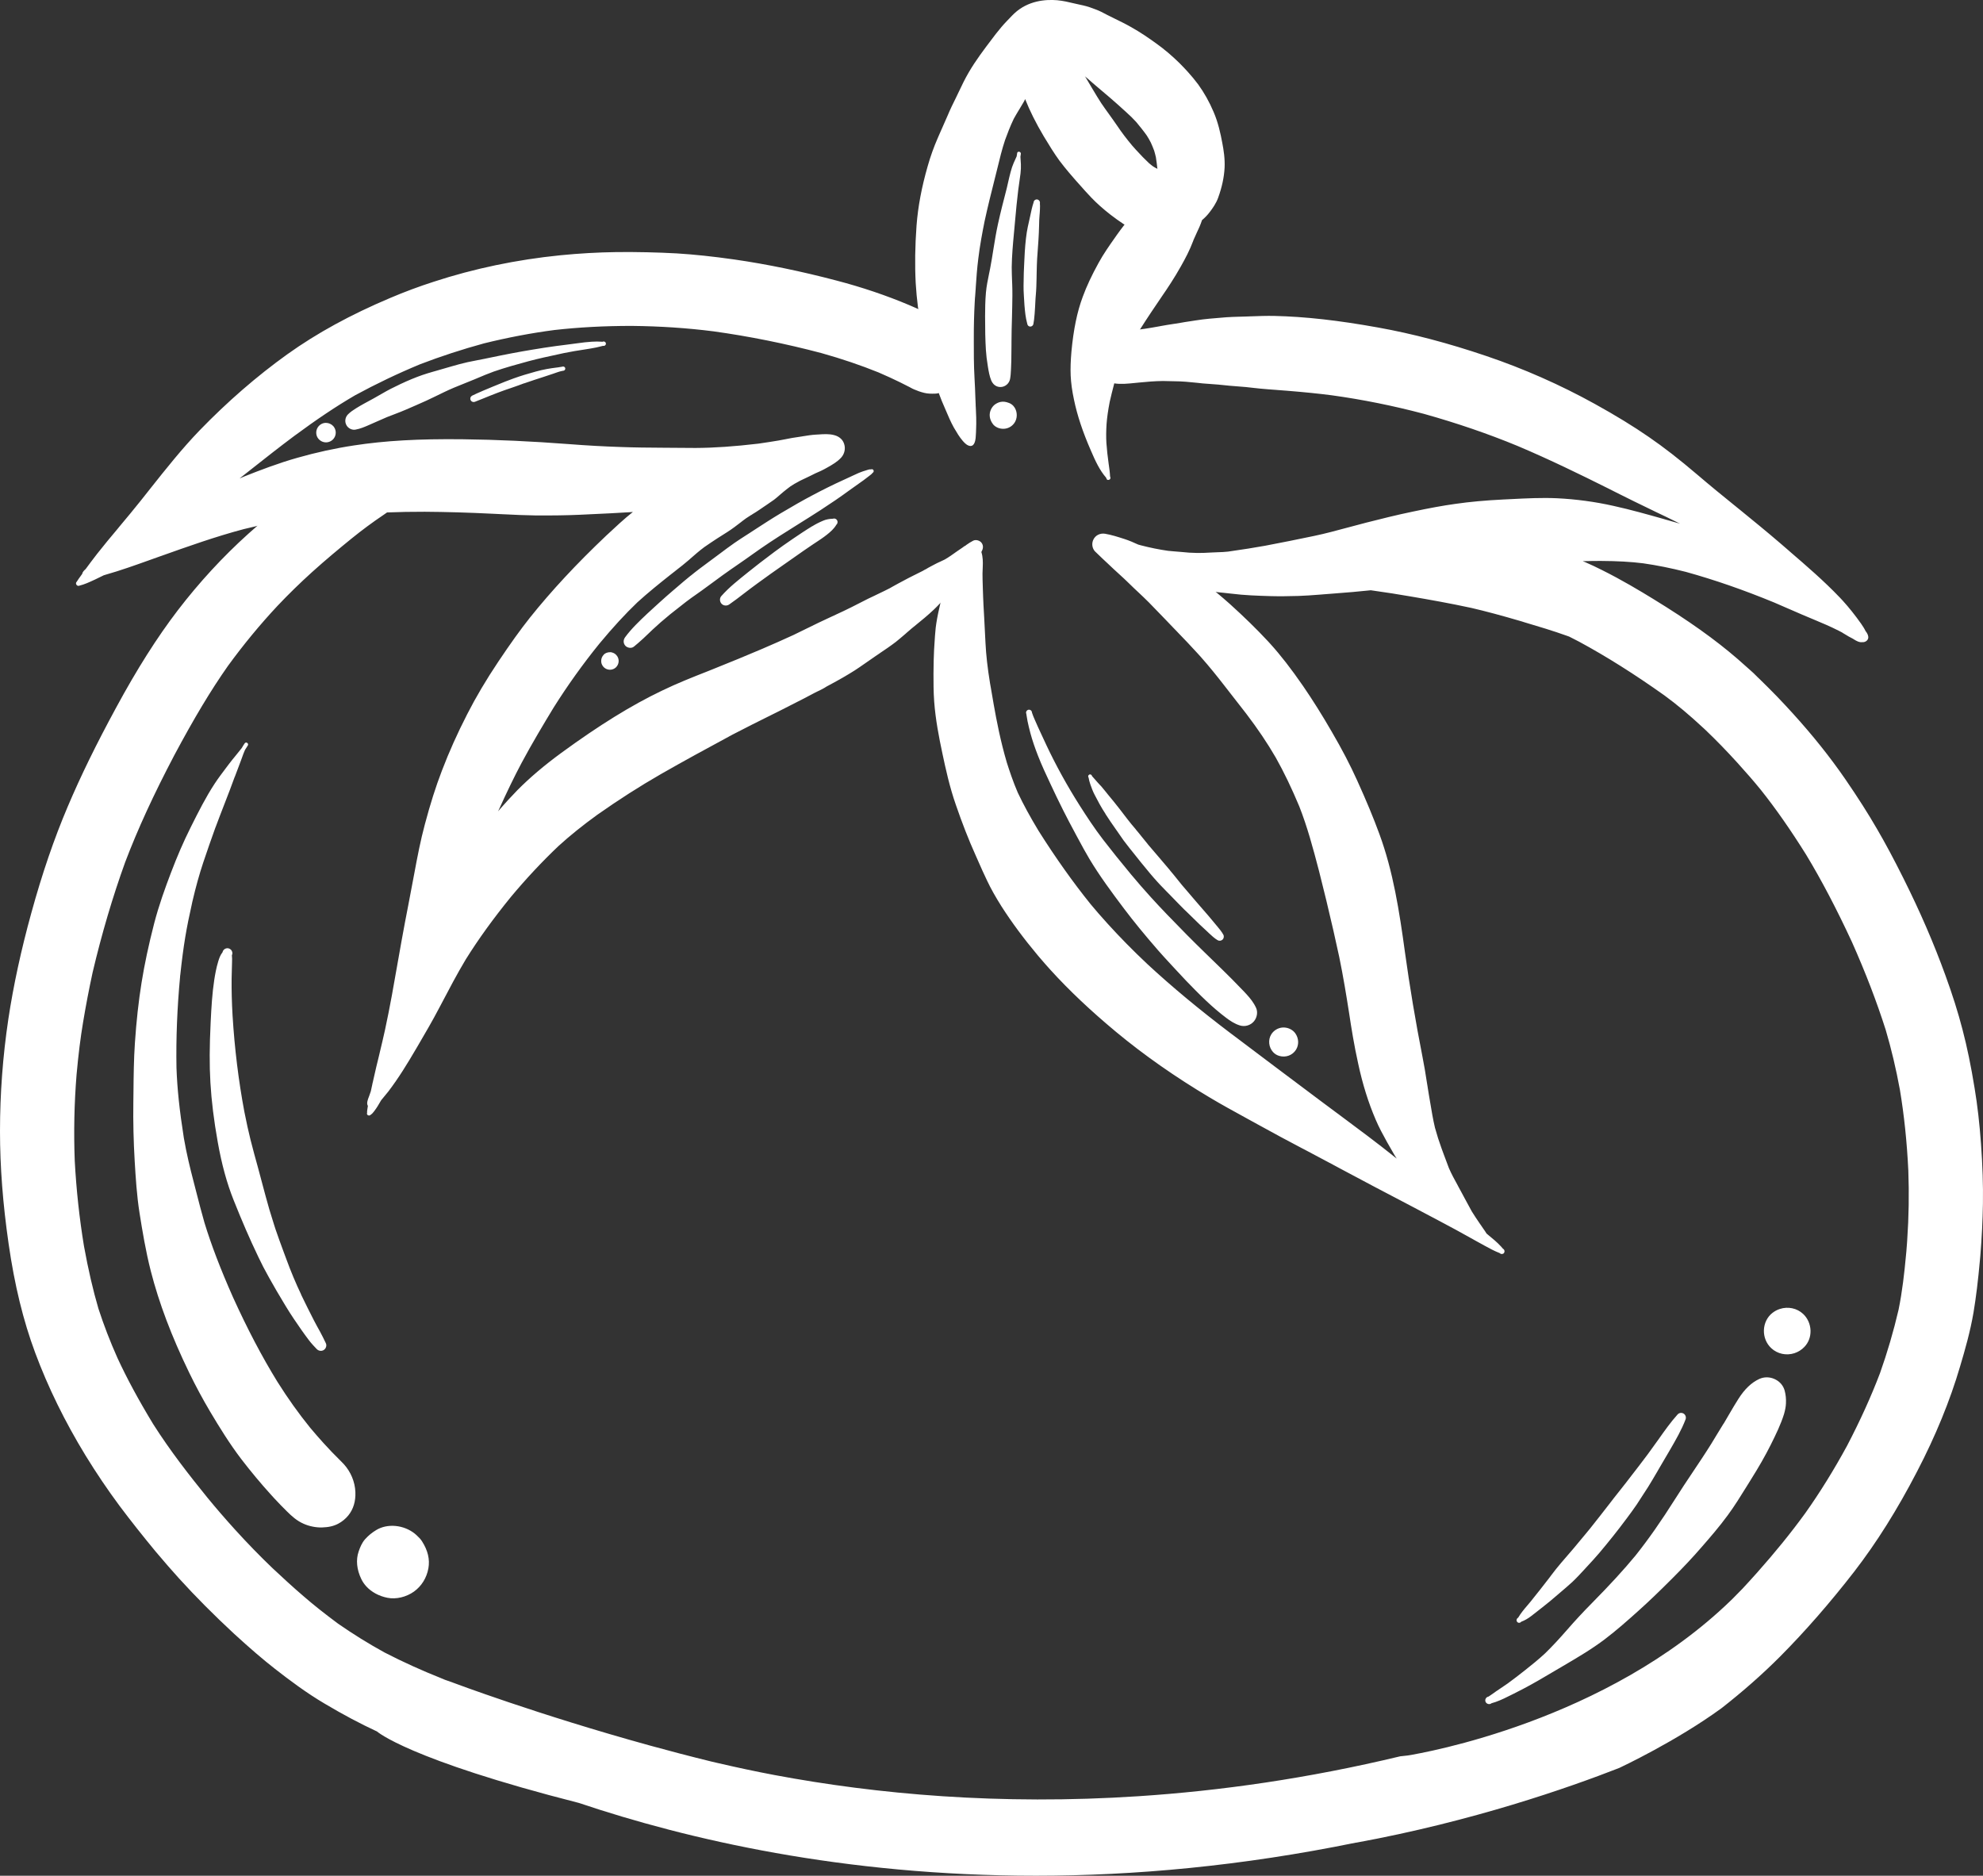 <svg version="1.1" id="图层_1" x="0px" y="0px" width="148.915px" height="140.854px" viewBox="0 0 148.915 140.854" enable-background="new 0 0 148.915 140.854" xml:space="preserve" xmlns="http://www.w3.org/2000/svg" xmlns:xlink="http://www.w3.org/1999/xlink" xmlns:xml="http://www.w3.org/XML/1998/namespace">
  <rect x="0" y="0" width="148.915" height="140.854" fill="#333333" stroke="none"/>
  <path fill="#FFFFFF" d="M111.562,127.798c-0.03-0.074-0.032-0.155,0-0.225c0.034-0.078,0.099-0.137,0.178-0.161
	c0.013-0.004,0.026-0.008,0.039-0.01c0.066-0.041,0.132-0.081,0.193-0.128l0.064-0.049l-0.032,0.028
	c0.226-0.167,0.46-0.325,0.693-0.48c0.177-0.121,0.352-0.238,0.527-0.359c0.45-0.326,0.901-0.676,1.318-1.007
	c0.492-0.388,1.012-0.809,1.498-1.261c0.53-0.518,1.063-1.092,1.638-1.753c0.584-0.671,1.205-1.342,1.852-1.995
	c1.378-1.395,2.391-2.501,3.288-3.584c0.972-1.22,1.926-2.581,3.001-4.285c0.414-0.662,0.855-1.316,1.281-1.956
	c0.472-0.704,0.96-1.431,1.415-2.163l0.393-0.648l0.517-0.845c0-0.002,0.009-0.014,0.01-0.014c0,0,0,0,0.002-0.002
	c0,0,0.009-0.011,0.01-0.009h0.001c0.137-0.235,0.275-0.475,0.416-0.712c0.218-0.374,0.446-0.761,0.683-1.133
	c0.473-0.743,0.973-1.221,1.577-1.502c0.046-0.02,0.095-0.037,0.142-0.053c0.352-0.114,0.748-0.075,1.091,0.111
	c0.334,0.179,0.566,0.47,0.663,0.817c0.083,0.313,0.115,0.619,0.098,0.963c-0.01,0.239-0.056,0.496-0.146,0.807
	c-0.244,0.78-0.6,1.509-1,2.311c-0.4,0.799-0.879,1.642-1.513,2.65l-0.298,0.48c-0.444,0.715-0.901,1.457-1.409,2.146
	c-0.624,0.854-1.322,1.66-1.944,2.373c-0.66,0.767-1.397,1.551-2.249,2.401c-0.985,0.987-1.765,1.733-2.524,2.413
	c-0.785,0.705-1.624,1.451-2.516,2.128c-0.969,0.736-2.009,1.347-3.014,1.938c-0.257,0.146-0.512,0.299-0.766,0.451
	c-0.771,0.456-1.565,0.929-2.373,1.35c-0.474,0.244-0.938,0.485-1.408,0.707c-0.229,0.109-0.427,0.19-0.62,0.259l-0.035,0.013
	c-0.051,0.016-0.101,0.032-0.151,0.046c-0.048,0.015-0.098,0.028-0.146,0.045c-0.025,0.021-0.056,0.04-0.087,0.05
	C111.778,127.997,111.622,127.928,111.562,127.798z M134.754,101.615c0.281-0.093,0.541-0.254,0.747-0.471
	c0.312-0.323,0.475-0.759,0.462-1.227c-0.016-0.483-0.217-0.94-0.561-1.256c-0.459-0.426-1.127-0.568-1.74-0.369
	c-0.209,0.066-0.399,0.17-0.573,0.308c-0.381,0.303-0.607,0.771-0.627,1.277c-0.018,0.524,0.185,1.021,0.555,1.363
	C133.479,101.669,134.143,101.812,134.754,101.615z M114.139,121.851c0.041-0.013,0.075-0.039,0.098-0.071
	c0.256-0.095,0.505-0.236,0.76-0.433c0.172-0.133,0.344-0.269,0.518-0.404c0.154-0.121,0.309-0.242,0.465-0.367
	c0.291-0.224,0.573-0.464,0.847-0.7l0.235-0.2l0.121-0.104c0.297-0.252,0.604-0.513,0.893-0.779c0.307-0.29,0.596-0.603,0.876-0.906
	l0.138-0.151c0.413-0.442,0.724-0.786,1.007-1.116c0.374-0.44,0.742-0.896,1.052-1.284c0.307-0.388,0.635-0.807,0.945-1.228
	l0.051-0.066c0.254-0.344,0.521-0.699,0.764-1.059c0.31-0.468,0.592-0.902,0.861-1.328c0.232-0.373,0.457-0.76,0.677-1.134
	l0.123-0.214c0.099-0.167,0.198-0.337,0.297-0.507c0.128-0.215,0.255-0.427,0.378-0.643l0.184-0.315
	c0.417-0.722,0.852-1.469,1.152-2.261c0.061-0.165-0.01-0.36-0.17-0.443c-0.085-0.045-0.187-0.052-0.279-0.023
	c-0.059,0.021-0.112,0.052-0.15,0.098c-0.52,0.578-0.979,1.226-1.419,1.852l-0.134,0.186c-0.453,0.642-0.911,1.264-1.364,1.846
	c-0.172,0.219-0.344,0.44-0.509,0.659c-0.146,0.193-0.293,0.384-0.441,0.573c-0.149,0.195-0.305,0.389-0.458,0.582
	c-0.155,0.191-0.308,0.387-0.459,0.58l-0.259,0.337c-0.51,0.659-1.037,1.337-1.568,2l-0.021,0.022l-0.018,0.023l-0.017,0.021
	l-0.207,0.252c-0.316,0.385-0.635,0.765-0.954,1.146c-0.19,0.222-0.383,0.444-0.574,0.667c-0.123,0.139-0.244,0.278-0.363,0.422
	c-0.258,0.296-0.498,0.611-0.73,0.915l-0.132,0.178c-0.265,0.345-0.533,0.685-0.8,1.027l0.017-0.024
	c-0.148,0.18-0.288,0.357-0.429,0.538l-0.179,0.227c-0.079,0.097-0.161,0.19-0.24,0.286c-0.256,0.297-0.517,0.606-0.718,0.95
	c-0.056,0.024-0.097,0.078-0.11,0.142c-0.017,0.062-0.002,0.123,0.036,0.169C113.98,121.855,114.06,121.876,114.139,121.851z
	 M87.43,71.878c0.195,0.217,0.395,0.432,0.594,0.645l0.299,0.323c0.519,0.563,0.994,1.065,1.459,1.528
	c0.576,0.582,1.065,1.041,1.538,1.446c0.278,0.236,0.528,0.438,0.767,0.616c0.284,0.215,0.631,0.448,1.026,0.568
	c0.382,0.117,0.808-0.01,1.062-0.321c0.227-0.28,0.292-0.686,0.155-0.992c-0.18-0.405-0.454-0.735-0.7-1.006
	c-0.062-0.068-0.122-0.134-0.185-0.201c-0.299-0.313-0.603-0.622-0.905-0.931l-0.098-0.098c-0.447-0.452-0.914-0.899-1.363-1.337
	c-0.188-0.179-0.373-0.358-0.555-0.54c-0.916-0.886-1.853-1.833-2.87-2.892c-0.423-0.438-0.833-0.879-1.221-1.305
	c-0.515-0.567-1.009-1.133-1.47-1.688l-0.002,0.001c-0.013-0.019-0.029-0.036-0.054-0.068c-0.773-0.931-1.45-1.773-2.07-2.578
	c-0.658-0.857-1.243-1.753-1.769-2.579c-0.928-1.463-1.766-2.984-2.488-4.515l-0.086-0.186l-0.363-0.78
	c-0.138-0.291-0.268-0.583-0.396-0.878l-0.029-0.065c-0.073-0.168-0.148-0.342-0.208-0.529c0.002-0.053-0.018-0.107-0.056-0.148
	c-0.056-0.062-0.142-0.089-0.22-0.069c-0.062,0.016-0.117,0.062-0.147,0.123c-0.028,0.057-0.029,0.118-0.002,0.177l0.019,0.129
	c0.02,0.143,0.042,0.283,0.072,0.425c0.058,0.27,0.129,0.584,0.215,0.9c0.145,0.535,0.335,1.094,0.574,1.705
	c0.28,0.718,0.611,1.424,0.939,2.123c0.293,0.624,0.61,1.294,0.947,1.96c0.279,0.556,0.599,1.162,1,1.908l0.146,0.269
	c0.266,0.494,0.54,1.002,0.832,1.491c0.765,1.273,1.658,2.483,2.584,3.711c0.73,0.968,1.547,1.968,2.569,3.142
	C87.122,71.535,87.274,71.708,87.43,71.878z M95.599,79c0.129,0.144,0.294,0.243,0.479,0.294c0.486,0.137,0.988-0.053,1.247-0.469
	c0.23-0.369,0.213-0.845-0.046-1.22c-0.023-0.036-0.05-0.067-0.077-0.098c-0.229-0.25-0.581-0.38-0.924-0.345
	c-0.331,0.036-0.634,0.226-0.811,0.51C95.214,78.078,95.269,78.637,95.599,79z M86.923,66.229c0.063,0.071,0.127,0.138,0.19,0.206
	c0.162,0.174,0.328,0.342,0.494,0.51l0.227,0.229l0.262,0.271c0.131,0.134,0.261,0.267,0.392,0.403
	c0.146,0.148,0.293,0.297,0.438,0.444c0.079,0.08,0.163,0.159,0.246,0.235c0.057,0.058,0.114,0.11,0.171,0.166l0.162,0.159
	c0.191,0.189,0.381,0.378,0.577,0.563c0.184,0.176,0.371,0.347,0.559,0.52l0.09,0.085l-0.01-0.009l0.083,0.079
	c0.193,0.181,0.394,0.367,0.626,0.507c0.12,0.074,0.276,0.057,0.377-0.038c0.101-0.094,0.126-0.252,0.059-0.374
	c-0.131-0.237-0.307-0.444-0.475-0.647l-0.04-0.044l-0.021-0.027l-0.092-0.111c-0.156-0.187-0.312-0.378-0.47-0.563
	c-0.158-0.188-0.32-0.37-0.481-0.555l-0.18-0.207c-0.163-0.186-0.325-0.377-0.488-0.566l-0.291-0.342
	c-0.193-0.223-0.387-0.447-0.578-0.674c-0.136-0.163-0.268-0.329-0.4-0.496c-0.166-0.206-0.333-0.414-0.509-0.617l0.057,0.06
	c-0.291-0.352-0.589-0.7-0.887-1.045c-0.282-0.33-0.564-0.659-0.845-0.988l0.043,0.045c-0.157-0.189-0.31-0.38-0.465-0.571
	c-0.151-0.192-0.306-0.383-0.467-0.568l0.039,0.036c-0.07-0.081-0.137-0.159-0.204-0.24l-0.153-0.182
	c-0.204-0.249-0.399-0.507-0.596-0.763c-0.093-0.122-0.186-0.242-0.278-0.363c-0.337-0.431-0.617-0.777-0.885-1.095
	c0-0.001,0.005,0.002,0.007,0.007l-0.009-0.009l-0.034-0.044c-0.059-0.07-0.113-0.139-0.169-0.21
	c-0.091-0.114-0.179-0.225-0.275-0.333l-0.033-0.038l-0.065-0.067c-0.065-0.073-0.136-0.143-0.199-0.215
	c-0.039-0.043-0.077-0.085-0.114-0.13c-0.034-0.042-0.071-0.083-0.108-0.124l-0.055-0.061c-0.048-0.052-0.096-0.106-0.143-0.162
	c-0.004-0.026-0.016-0.054-0.036-0.075c-0.04-0.046-0.104-0.061-0.159-0.04c-0.041,0.018-0.072,0.053-0.086,0.096
	c-0.012,0.046-0.004,0.091,0.028,0.144c0.024,0.154,0.066,0.31,0.129,0.496c0.092,0.256,0.184,0.522,0.314,0.767l0.148,0.281
	c0.075,0.143,0.151,0.287,0.228,0.428c0.141,0.25,0.289,0.506,0.464,0.768l-0.023-0.026c0.252,0.394,0.522,0.784,0.785,1.159
	l0.094,0.132c0.06,0.088,0.122,0.175,0.183,0.264c0.1,0.146,0.2,0.293,0.305,0.438c0.142,0.191,0.289,0.379,0.439,0.57l0.209,0.259
	c0.436,0.55,0.887,1.117,1.348,1.662C86.552,65.812,86.735,66.024,86.923,66.229z M54.183,45.334
	c0.145,0.157,0.39,0.183,0.568,0.062l0.041-0.028l0.038-0.027c0.338-0.233,0.66-0.481,1.017-0.757
	c0.342-0.264,0.689-0.523,1.038-0.778c0.711-0.519,1.369-0.988,2.015-1.435c0.241-0.17,0.483-0.339,0.725-0.508
	c0.459-0.324,0.936-0.659,1.413-0.977l0.189-0.125c0.289-0.19,0.587-0.385,0.86-0.602c0.266-0.21,0.538-0.443,0.721-0.757
	c0.018-0.016,0.035-0.038,0.05-0.059c0.063-0.101,0.051-0.234-0.031-0.324c-0.071-0.078-0.181-0.102-0.285-0.066
	c-0.272,0.007-0.508,0.054-0.716,0.142c-0.287,0.119-0.566,0.259-0.844,0.432l0.031-0.025c-0.52,0.315-1.025,0.656-1.501,0.979
	c-0.49,0.333-0.934,0.649-1.357,0.962c-0.808,0.604-1.42,1.076-1.982,1.529l-0.065,0.053c-0.322,0.258-0.654,0.524-0.972,0.796
	c-0.365,0.311-0.682,0.618-0.969,0.942c-0.138,0.154-0.131,0.408,0.013,0.567L54.183,45.334z M46.962,48.492
	c0.146,0.156,0.443,0.224,0.639,0.067c0.206-0.166,0.421-0.353,0.697-0.605c0.13-0.121,0.257-0.242,0.386-0.366
	c0.106-0.103,0.213-0.208,0.325-0.311c0.384-0.36,0.813-0.734,1.314-1.144c0.392-0.315,0.784-0.623,1.18-0.928
	c0.274-0.211,0.562-0.415,0.841-0.609c0.121-0.086,0.241-0.171,0.361-0.256c0.299-0.214,0.595-0.434,0.891-0.652
	c0.418-0.309,0.85-0.628,1.285-0.928l0.399-0.275c0.246-0.171,0.494-0.339,0.74-0.514c0.141-0.099,0.283-0.2,0.423-0.3
	c0.223-0.16,0.443-0.317,0.67-0.473c0.93-0.644,1.906-1.255,2.85-1.845c0.558-0.348,1.112-0.696,1.662-1.052
	c0.793-0.514,1.494-0.994,2.141-1.469c0.234-0.174,0.475-0.342,0.716-0.51l0.367-0.26c0.143-0.103,0.281-0.212,0.421-0.321
	l0.047-0.037l0.042-0.033c0.061-0.047,0.132-0.102,0.177-0.171c0.031-0.013,0.054-0.041,0.067-0.075
	c0.013-0.039,0.011-0.081-0.006-0.115c-0.006-0.011-0.013-0.021-0.021-0.031c-0.042-0.045-0.109-0.059-0.168-0.031
	c-0.097-0.016-0.204,0.019-0.296,0.048l-0.047,0.016c-0.173,0.05-0.374,0.116-0.568,0.197c-0.146,0.062-0.291,0.13-0.437,0.199
	l-0.153,0.072c-0.126,0.061-0.253,0.118-0.379,0.175l-0.246,0.113c-0.741,0.337-1.507,0.717-2.339,1.16
	c-0.678,0.359-1.41,0.776-2.309,1.311c-0.661,0.394-1.317,0.82-1.951,1.232l-0.389,0.254l-0.273,0.175
	c-0.283,0.182-0.569,0.365-0.85,0.56c-0.393,0.273-0.782,0.565-1.118,0.818c-0.257,0.195-0.52,0.387-0.779,0.578
	c-0.478,0.354-0.974,0.718-1.439,1.102l0.07-0.063c-0.369,0.295-0.732,0.609-1.083,0.91l-0.315,0.269
	c-0.309,0.265-0.622,0.539-0.956,0.843l-0.278,0.253c-0.217,0.194-0.434,0.39-0.646,0.591l-0.039,0.037
	c-0.575,0.543-1.169,1.106-1.644,1.753c-0.15,0.205-0.144,0.46,0.017,0.638L46.962,48.492z M45.316,50.075
	c0.082,0.09,0.185,0.155,0.297,0.187c0.22,0.069,0.464,0.015,0.636-0.143c0.191-0.18,0.261-0.462,0.171-0.706
	c-0.028-0.079-0.073-0.157-0.133-0.22c-0.079-0.088-0.178-0.151-0.285-0.184c-0.087-0.034-0.181-0.043-0.268-0.03
	c-0.169,0.023-0.292,0.079-0.382,0.168c-0.15,0.154-0.222,0.337-0.202,0.558C45.165,49.842,45.221,49.968,45.316,50.075z
	 M26.101,32.046c0.153,0.17,0.38,0.252,0.591,0.216c0.364-0.062,0.709-0.213,1.044-0.359l0.093-0.042
	c0.142-0.062,0.284-0.125,0.427-0.188c0.27-0.12,0.538-0.241,0.811-0.354c0.181-0.074,0.364-0.142,0.546-0.21
	c0.165-0.062,0.327-0.123,0.489-0.19c0.27-0.108,0.537-0.225,0.805-0.342l0.352-0.153c0.526-0.226,1.001-0.444,1.447-0.665
	c0.435-0.214,0.902-0.443,1.384-0.647c0.275-0.118,0.553-0.227,0.83-0.337c0.233-0.093,0.467-0.185,0.697-0.282l0.242-0.102
	c0.395-0.167,0.805-0.339,1.217-0.488c0.863-0.298,1.758-0.547,2.596-0.773c0.757-0.203,1.533-0.37,2.285-0.531l0.404-0.088
	c0.498-0.101,1.03-0.193,1.626-0.28c0.262-0.04,0.532-0.087,0.806-0.142c0.095-0.02,0.188-0.042,0.279-0.067
	c0.073-0.019,0.146-0.038,0.217-0.054c0.05,0.017,0.108,0.004,0.15-0.033c0.047-0.038,0.069-0.095,0.06-0.15
	c-0.004-0.032-0.018-0.062-0.04-0.086c-0.054-0.059-0.139-0.075-0.204-0.037l0.001,0.003l-0.031-0.003
	c-0.265-0.018-0.521-0.021-0.781-0.002c-0.349,0.02-0.688,0.063-1.061,0.114c-0.291,0.04-0.582,0.075-0.872,0.114
	c-0.265,0.032-0.529,0.066-0.792,0.102c-0.554,0.074-1.098,0.161-1.697,0.26c-1.015,0.166-2.088,0.37-3.389,0.643l-0.117,0.024
	l-0.001,0l-0.096,0.021l-0.063,0.012l-0.037,0.007l-0.002,0.001c-0.164,0.032-0.328,0.064-0.493,0.096
	c-0.238,0.046-0.475,0.09-0.711,0.143c-0.414,0.093-0.823,0.205-1.202,0.315c-0.39,0.112-0.776,0.221-1.162,0.336l-0.213,0.06
	c-0.271,0.079-0.554,0.161-0.826,0.256c-0.503,0.176-1.035,0.394-1.627,0.672c-0.536,0.25-0.972,0.476-1.366,0.707
	c-0.441,0.26-0.879,0.498-1.364,0.759c-0.206,0.112-0.417,0.236-0.627,0.366c-0.205,0.128-0.418,0.271-0.6,0.455
	c-0.213,0.22-0.256,0.554-0.104,0.813C26.045,31.976,26.07,32.013,26.101,32.046z M23.932,32.971
	c0.167,0.185,0.411,0.275,0.651,0.24c0.255-0.036,0.474-0.204,0.572-0.44c0.103-0.244,0.066-0.522-0.095-0.733
	c-0.012-0.014-0.024-0.027-0.037-0.043c-0.139-0.151-0.339-0.239-0.548-0.241c-0.288-0.002-0.558,0.181-0.67,0.449
	c-0.102,0.245-0.065,0.532,0.095,0.731C23.91,32.947,23.921,32.96,23.932,32.971z M35.381,30.106
	c0.071,0.08,0.186,0.105,0.289,0.063c0.232-0.086,0.461-0.181,0.688-0.274c0.138-0.057,0.275-0.115,0.415-0.169
	c0.412-0.165,0.782-0.305,1.128-0.429l-0.036,0.015l0.065-0.023l0.063-0.023l0.305-0.104l0.34-0.118l0.072-0.025L38.761,29
	l0.187-0.065l0.179-0.069l-0.031,0.015c0.085-0.029,0.17-0.059,0.246-0.093l0.001,0.003l0.032-0.008
	c0.481-0.167,0.966-0.327,1.453-0.483c0.197-0.062,0.391-0.127,0.587-0.195l0.132-0.044l0.066-0.023
	c0.197-0.071,0.403-0.143,0.598-0.183l0.038-0.006c0.027-0.003,0.056-0.007,0.082-0.015c0.079-0.021,0.129-0.096,0.117-0.177
	c-0.004-0.03-0.018-0.058-0.037-0.079c-0.028-0.03-0.065-0.049-0.102-0.054c-0.001,0-0.002,0-0.002,0
	c-0.012-0.002-0.025-0.002-0.039,0.001c-0.023,0.001-0.049,0.008-0.075,0.016c-0.095,0.02-0.188,0.033-0.284,0.046l-0.089,0.011
	c-0.242,0.033-0.495,0.062-0.738,0.109c-0.273,0.05-0.556,0.115-0.842,0.193c-0.585,0.158-1.144,0.33-1.662,0.515
	c-0.432,0.152-0.861,0.329-1.278,0.5l-0.281,0.114c-0.255,0.106-0.512,0.212-0.766,0.32l-0.085,0.039
	c-0.23,0.099-0.467,0.201-0.694,0.314c-0.066,0.033-0.111,0.078-0.135,0.136c-0.027,0.062-0.027,0.133-0.001,0.197
	C35.349,30.06,35.361,30.084,35.381,30.106z M23.504,101.005c0.095,0.106,0.193,0.206,0.292,0.31
	c0.147,0.144,0.38,0.165,0.542,0.043c0.149-0.11,0.209-0.326,0.136-0.481l-0.029-0.063c-0.13-0.27-0.263-0.551-0.412-0.818
	c-0.158-0.284-0.315-0.568-0.464-0.856c-0.332-0.638-0.638-1.273-0.981-1.973l0.046,0.08c-0.411-0.859-0.794-1.772-1.137-2.712
	l-0.219-0.59c-0.197-0.537-0.403-1.09-0.589-1.643c-0.037-0.11-0.07-0.221-0.106-0.33c-0.269-0.841-0.474-1.533-0.643-2.177
	c-0.188-0.715-0.376-1.427-0.573-2.142c-0.188-0.676-0.381-1.377-0.554-2.068c-0.152-0.609-0.296-1.257-0.463-2.106
	c-0.436-2.318-0.733-4.746-0.883-7.191l-0.002-0.029h-0.001l0.001,0.004c-0.056-0.978-0.08-1.882-0.071-2.763
	c0.004-0.27,0.012-0.538,0.02-0.808l0.01-0.374l0.002-0.088c0.004-0.162,0.01-0.329-0.012-0.491
	c0.016-0.034,0.027-0.069,0.034-0.107c0.016-0.11-0.021-0.221-0.096-0.306c-0.047-0.05-0.106-0.088-0.173-0.107
	c-0.178-0.049-0.368,0.04-0.443,0.21c-0.012,0.025-0.021,0.053-0.025,0.079c-0.167,0.206-0.256,0.462-0.328,0.708
	c-0.145,0.474-0.228,0.959-0.293,1.368c-0.156,1.025-0.215,2.047-0.27,3.178c-0.089,1.818-0.095,3.213-0.019,4.527
	c0.08,1.377,0.26,2.842,0.553,4.48c0.295,1.661,0.684,3.079,1.185,4.335c0.644,1.617,1.22,2.944,1.809,4.17l0.069,0.146
	c0.113,0.235,0.227,0.469,0.347,0.703c0.108,0.212,0.224,0.418,0.339,0.628l0.154,0.279c0.322,0.588,0.674,1.175,1.016,1.745
	l0.198,0.33c0.386,0.637,0.808,1.253,1.172,1.772c0.179,0.253,0.359,0.505,0.546,0.75C23.28,100.748,23.384,100.872,23.504,101.005z
	 M20.33,112.22c0.086,0.094,0.173,0.189,0.26,0.286c0.35,0.376,0.662,0.699,0.955,0.985c0.369,0.365,0.745,0.711,1.262,0.935
	c0.418,0.187,0.919,0.286,1.373,0.275c0.503-0.015,0.881-0.103,1.224-0.284c0.289-0.152,0.552-0.37,0.756-0.622
	c0.38-0.472,0.557-1.062,0.528-1.76c-0.034-0.766-0.342-1.509-0.873-2.094c-0.048-0.051-0.097-0.105-0.148-0.152
	c-0.247-0.243-0.498-0.497-0.75-0.758c-0.211-0.222-0.418-0.444-0.624-0.67c-0.332-0.369-0.67-0.753-0.998-1.146
	c-0.86-1.062-1.668-2.19-2.464-3.456c-1.168-1.896-2.258-3.976-3.336-6.35c-0.944-2.13-1.623-3.907-2.14-5.592
	c-0.224-0.778-0.428-1.575-0.625-2.344c-0.07-0.272-0.141-0.541-0.209-0.812c-0.228-0.874-0.513-2.026-0.714-3.204
	c-0.33-2.089-0.5-3.717-0.554-5.272c-0.039-2.204,0.052-4.509,0.272-6.845l0.001-0.079c0,0,0.004-0.018,0.007-0.018
	c0.001,0,0.003-0.021,0.004-0.022c0.118-1.109,0.237-2.015,0.376-2.854c0.129-0.776,0.295-1.601,0.535-2.666
	c0.254-1.093,0.522-2.051,0.814-2.93c0.294-0.877,0.613-1.792,0.948-2.722l-0.033,0.102c0.226-0.611,0.46-1.213,0.694-1.818
	c0.256-0.658,0.521-1.341,0.763-2.017l-0.006,0.03c0.078-0.208,0.154-0.413,0.234-0.618c0.065-0.174,0.132-0.347,0.195-0.518
	c0.035-0.09,0.067-0.183,0.102-0.276c0.071-0.203,0.146-0.409,0.233-0.607l0.028-0.048c0.06-0.101,0.118-0.196,0.183-0.289
	c0.053-0.069,0.026-0.141-0.01-0.18c-0.03-0.034-0.072-0.053-0.113-0.052c-0.038,0.003-0.07,0.021-0.097,0.053
	c-0.069,0.094-0.129,0.195-0.188,0.294l-0.048,0.078c-0.14,0.178-0.28,0.353-0.422,0.526c-0.185,0.224-0.367,0.447-0.542,0.679
	l-0.207,0.275c-0.29,0.384-0.589,0.779-0.857,1.188c-0.665,1.013-1.219,2.117-1.754,3.186l-0.071,0.144
	c-0.51,1.019-0.987,2.12-1.462,3.371c-0.424,1.113-0.902,2.432-1.254,3.789c-0.413,1.602-0.723,3.056-0.946,4.443
	c-0.226,1.4-0.389,2.887-0.501,4.541c-0.082,1.215-0.096,2.457-0.107,3.656l-0.01,0.806c-0.021,1.453,0.015,2.937,0.102,4.408
	c0.073,1.206,0.154,2.57,0.363,3.886c0.209,1.326,0.464,2.867,0.844,4.357c0.619,2.415,1.564,4.917,2.89,7.648
	c0.479,0.988,1.006,1.967,1.563,2.908c0.697,1.171,1.463,2.417,2.35,3.58C18.837,110.501,19.577,111.391,20.33,112.22z
	 M27.5,119.118c0.394,0.433,0.961,0.74,1.596,0.864c0.648,0.129,1.416-0.053,1.995-0.469c0.569-0.41,0.952-1.03,1.08-1.746
	c0.118-0.669-0.037-1.332-0.477-2.023c-0.044-0.07-0.096-0.139-0.16-0.212c-0.053-0.059-0.108-0.11-0.163-0.163
	c-0.072-0.073-0.146-0.142-0.226-0.206c-0.834-0.665-2.053-0.778-2.895-0.266c-0.336,0.205-0.578,0.405-0.835,0.689
	c-0.241,0.27-0.38,0.621-0.483,0.924c-0.216,0.624-0.143,1.358,0.201,2.065C27.227,118.773,27.352,118.954,27.5,119.118z
	 M74.612,31.904c0.212,0.231,0.591,0.345,0.922,0.277c0.312-0.06,0.581-0.266,0.718-0.552c0.181-0.368,0.117-0.849-0.15-1.145
	c-0.088-0.096-0.195-0.171-0.318-0.22c-0.245-0.097-0.443-0.123-0.643-0.083c-0.125,0.025-0.245,0.075-0.379,0.16
	c-0.134,0.083-0.258,0.226-0.339,0.394c-0.178,0.363-0.121,0.775,0.155,1.129C74.591,31.878,74.603,31.891,74.612,31.904z
	 M74.596,28.823c0.152,0.168,0.357,0.252,0.579,0.238c0.326-0.021,0.608-0.267,0.674-0.589c0.044-0.224,0.059-0.457,0.067-0.653
	l0.011-0.239c0.007-0.158,0.012-0.318,0.018-0.477c0.01-0.382,0.011-0.764,0.013-1.146l0.001-0.298
	c0.003-0.618,0.017-1.234,0.037-1.85c0.006-0.28,0.013-0.56,0.019-0.841c0.012-0.515,0.019-1.069-0.002-1.622l-0.01-0.229
	c-0.013-0.351-0.026-0.7-0.027-1.051c0.011-0.871,0.092-1.752,0.172-2.604l0.022-0.236l0.064-0.704
	c0.067-0.74,0.136-1.503,0.231-2.254c0.018-0.14,0.038-0.279,0.058-0.417c0.041-0.275,0.08-0.55,0.113-0.826
	c0.028-0.265,0.038-0.481,0.029-0.682c-0.003-0.119-0.013-0.238-0.022-0.357l-0.013-0.222c0.013-0.075,0.024-0.149,0.031-0.208
	c0.007-0.054-0.015-0.091-0.034-0.113c-0.04-0.043-0.106-0.061-0.161-0.044c-0.046,0.014-0.074,0.05-0.083,0.104l-0.006,0.058
	l-0.006,0.036c-0.007,0.05-0.015,0.1-0.025,0.148c-0.036,0.083-0.073,0.163-0.112,0.245c-0.037,0.081-0.075,0.164-0.111,0.246
	c-0.085,0.195-0.16,0.415-0.228,0.672c-0.071,0.267-0.135,0.538-0.196,0.809c-0.031,0.138-0.062,0.274-0.094,0.411
	c-0.057,0.231-0.117,0.46-0.176,0.69c-0.06,0.218-0.116,0.436-0.168,0.654c-0.112,0.452-0.22,0.903-0.319,1.356
	c-0.139,0.631-0.241,1.277-0.344,1.902c-0.073,0.468-0.15,0.952-0.242,1.424c-0.027,0.142-0.057,0.284-0.086,0.424
	c-0.091,0.447-0.187,0.91-0.229,1.372c-0.057,0.621-0.062,1.254-0.065,1.795c-0.002,0.993,0.016,1.796,0.06,2.527
	c0.024,0.376,0.07,0.784,0.148,1.244l0.006,0.04c0.057,0.341,0.116,0.692,0.248,1.013C74.478,28.665,74.53,28.751,74.596,28.823z
	 M77.204,24.448c0.048,0.053,0.114,0.079,0.183,0.075c0.106-0.008,0.196-0.088,0.215-0.187c0.019-0.109,0.035-0.215,0.051-0.322
	c0.038-0.307,0.058-0.621,0.075-0.924l0.009-0.166l0.01-0.19c0.005-0.111,0.012-0.222,0.018-0.332
	c0.007-0.104,0.016-0.208,0.025-0.312l0.018-0.232c0.017-0.225,0.021-0.451,0.026-0.676l0.007-0.234
	c0.004-0.174,0.007-0.349,0.01-0.523c0.005-0.175,0.008-0.349,0.013-0.521c0.009-0.318,0.03-0.639,0.054-0.94
	c0.047-0.653,0.099-1.327,0.112-1.992l0.002-0.056c0.002-0.136,0.004-0.274,0.011-0.41c0.006-0.111,0.016-0.223,0.022-0.333
	l0.016-0.194c0.01-0.14,0.021-0.323,0.02-0.507c-0.002-0.046-0.004-0.09-0.007-0.137l-0.002-0.055
	c0.018-0.08-0.007-0.166-0.061-0.228c-0.041-0.045-0.096-0.071-0.157-0.076c-0.097-0.006-0.19,0.047-0.232,0.135
	c-0.016,0.028-0.022,0.059-0.024,0.092c-0.108,0.32-0.179,0.656-0.246,0.979l-0.006,0.03c-0.029,0.143-0.062,0.288-0.095,0.43
	c-0.06,0.264-0.122,0.536-0.164,0.807c-0.092,0.61-0.148,1.265-0.18,2.058c-0.005,0.145-0.013,0.289-0.021,0.435
	c-0.009,0.184-0.019,0.372-0.024,0.558c-0.01,0.327-0.016,0.653-0.017,0.964c-0.003,0.216,0.005,0.445,0.022,0.72l0.016,0.258
	c0.008,0.16,0.018,0.319,0.029,0.477c0.02,0.233,0.041,0.469,0.072,0.703c0.027,0.218,0.074,0.442,0.143,0.712
	C77.157,24.379,77.178,24.418,77.204,24.448z M148.91,90.384c-0.02,1.263-0.084,2.539-0.194,3.896
	c-0.004,0.069-0.01,0.14-0.019,0.211l-0.007,0.079c-0.001,0.016-0.003,0.032-0.005,0.046c-0.138,1.538-0.291,2.79-0.482,3.942
	c-0.247,1.435-0.633,2.791-1.011,4.058c-0.756,2.572-1.843,5.224-3.225,7.877c-1.486,2.868-3.03,5.329-4.721,7.522
	c-1.814,2.34-3.692,4.491-5.577,6.388c-1.338,1.34-2.809,2.632-4.383,3.864c-3.422,2.496-7.582,4.442-7.688,4.493
	c-3.787,1.481-11.003,4.008-19.762,5.612l0.009-0.009c-8.643,1.77-16.705,2.49-24.058,2.49c-14.456,0-26.176-2.727-34.311-5.465
	c-12.834-3.27-15.164-5.367-15.164-5.367c-1.259-0.584-2.546-1.266-3.928-2.088c-1.385-0.816-2.662-1.778-3.73-2.611
	c-0.902-0.705-1.853-1.52-3.081-2.644c-1.498-1.389-2.887-2.784-4.127-4.15c-0.507-0.558-1.1-1.238-1.762-2.024
	c-0.957-1.158-1.868-2.306-2.706-3.425c-0.893-1.202-1.747-2.469-2.541-3.762c-1.561-2.553-2.835-5.154-3.79-7.723
	c-0.898-2.408-1.555-5.09-2.002-8.207C0.213,90.388,0,87.621,0,84.932c0-2.793,0.21-5.619,0.626-8.401
	c0.381-2.53,0.964-5.216,1.728-7.981c0.813-2.958,1.707-5.566,2.73-7.975c0.975-2.299,2.13-4.663,3.634-7.432
	c1.558-2.881,3.071-5.27,4.624-7.302c1.612-2.105,3.401-4.045,5.313-5.765c0.225-0.202,0.453-0.401,0.685-0.603
	c-0.057,0.029-0.095,0.037-0.135,0.046l-0.067,0.017c-0.275,0.062-0.551,0.128-0.826,0.195c-2.122,0.562-4.208,1.305-6.227,2.024
	l-0.042,0.014l-0.055,0.018l-0.052,0.02l-0.602,0.215l-0.085,0.03l-0.049,0.018c-1.063,0.38-2.165,0.774-3.284,1.091l-0.049,0.017
	l-0.067,0.017c-0.219,0.113-0.44,0.221-0.662,0.323l-0.132,0.06c-0.315,0.146-0.671,0.31-1.034,0.397
	c-0.071,0.038-0.157,0.022-0.215-0.043c-0.035-0.039-0.053-0.087-0.052-0.136c0.005-0.046,0.026-0.086,0.06-0.117
	c0.101-0.164,0.215-0.317,0.315-0.455l0.021-0.029l0.071-0.1c0.022-0.14,0.144-0.262,0.259-0.362
	c0.235-0.324,0.512-0.691,0.866-1.149c0.492-0.629,1.039-1.282,1.48-1.807l0.019-0.024l0.054-0.064l0.049-0.06L8.921,39.6
	c0.288-0.343,0.571-0.681,0.854-1.026c0.526-0.635,1.047-1.292,1.531-1.908c1.173-1.479,2.374-2.99,3.682-4.345
	c2.086-2.155,4.303-4.08,6.589-5.718c2.228-1.592,4.759-2.976,7.732-4.231c1.074-0.457,2.172-0.865,3.26-1.215
	c3.021-0.989,6.225-1.659,9.519-1.989c1.407-0.14,2.825-0.219,4.222-0.239c1.532-0.015,3.057,0.019,4.528,0.1
	c1.309,0.082,2.676,0.225,4.305,0.456c2.459,0.355,5.04,0.888,7.674,1.582c1.91,0.499,3.747,1.12,5.457,1.842
	c0.234,0.096,0.466,0.198,0.695,0.303l-0.011-0.043l-0.003,0.002l-0.014-0.057l-0.014-0.118c-0.069-0.539-0.124-1.124-0.161-1.737
	c-0.071-1.35-0.05-2.763,0.062-4.313c0.107-1.415,0.38-2.877,0.838-4.469c0.202-0.719,0.46-1.437,0.762-2.129
	c0.068-0.161,0.139-0.321,0.211-0.482l0.043-0.098l0.033-0.073c0.15-0.333,0.295-0.66,0.438-0.994
	c0.202-0.487,0.436-0.964,0.659-1.411l0.029-0.061l0.106-0.223l0.109-0.224c0.142-0.3,0.404-0.859,0.69-1.342
	c0.521-0.897,1.154-1.73,1.768-2.538l0.262-0.346c0.297-0.38,0.571-0.704,0.842-0.983c0.066-0.064,0.128-0.132,0.191-0.198
	c0.122-0.13,0.244-0.258,0.373-0.378c1.024-0.946,2.312-1.054,3.211-0.979c0.444,0.04,0.892,0.147,1.284,0.241l0.043,0.01l0.5,0.112
	l0.117,0.025c0.348,0.078,0.681,0.2,0.961,0.309c0.28,0.105,0.55,0.246,0.753,0.356l0.091,0.048l0.219,0.108l0.217,0.108
	l0.095,0.047l0.062,0.031c0.383,0.187,0.781,0.381,1.172,0.603c0.729,0.402,1.412,0.879,1.924,1.25
	c0.588,0.419,1.173,0.913,1.737,1.467c0.239,0.242,0.441,0.453,0.618,0.648c0.287,0.315,0.545,0.628,0.79,0.955
	c0.443,0.61,0.835,1.303,1.158,2.065c0.343,0.794,0.524,1.623,0.654,2.327c0.106,0.549,0.207,1.2,0.174,1.868
	c-0.04,0.731-0.199,1.469-0.486,2.258c-0.145,0.407-0.41,0.785-0.627,1.068c-0.158,0.213-0.361,0.424-0.582,0.61
	c-0.051,0.153-0.114,0.32-0.189,0.498c-0.055,0.124-0.11,0.246-0.169,0.368l-0.03,0.063l-0.011,0.026
	c-0.091,0.191-0.17,0.363-0.241,0.535l-0.023,0.069c-0.262,0.704-0.608,1.348-0.912,1.888c-0.5,0.896-1.05,1.715-1.423,2.255
	l-0.018,0.027c-0.505,0.741-1.098,1.616-1.651,2.494c0.027-0.02,0.043-0.022,0.055-0.023l0.146-0.021l0.128-0.015
	c0.38-0.055,0.762-0.125,1.117-0.188l0.055-0.01l0.052-0.011c0.312-0.055,0.621-0.111,0.93-0.155l0.12-0.018l0.056-0.007l0.57-0.095
	l0.067-0.012l0.067-0.012l0.027-0.004c0.217-0.036,0.433-0.071,0.647-0.099l0.123-0.02l0.029-0.004
	c0.354-0.052,0.687-0.1,1.018-0.128l0.527-0.045c0.249-0.022,0.497-0.043,0.744-0.063c0.319-0.023,0.64-0.032,0.911-0.04
	l0.081-0.002c0.172-0.003,0.342-0.009,0.513-0.015l0.251-0.009l0.038-0.003l0.06-0.001c0.582-0.021,1.185-0.043,1.771-0.031
	c2.312,0.053,4.787,0.33,7.79,0.871c2.586,0.465,5.24,1.163,8.114,2.136c2.809,0.95,5.555,2.161,8.159,3.602
	c1.561,0.862,2.89,1.677,4.061,2.486c1.118,0.768,2.279,1.669,3.653,2.84c0.922,0.79,1.92,1.603,2.785,2.302l0.064,0.05l0.074,0.062
	l0.091,0.073l0.06,0.05l0.113,0.09c0.887,0.724,1.996,1.625,3.025,2.51l0.663,0.572l0.024,0.024c1.278,1.1,2.593,2.231,3.773,3.468
	l0.026,0.026c0.077,0.084,0.149,0.159,0.22,0.237c0.458,0.505,0.92,1.084,1.372,1.725c0.128,0.191,0.24,0.356,0.322,0.534
	c0.125,0.155,0.193,0.296,0.208,0.436c0.025,0.219-0.164,0.379-0.353,0.401c-0.027,0.004-0.06,0.004-0.097,0.002
	c-0.222,0.034-0.458-0.098-0.662-0.229l-0.026-0.016l-0.028-0.018c-0.213-0.103-0.41-0.22-0.572-0.322l-0.191-0.114l-0.031-0.025
	l-0.134-0.069l-0.139-0.072c-0.614-0.312-1.274-0.59-1.758-0.791c-0.671-0.276-1.322-0.558-1.812-0.774l-0.13-0.055
	c-0.379-0.166-0.754-0.33-1.13-0.491c-2.306-0.95-4.477-1.703-6.639-2.302c-1.096-0.28-2.174-0.496-3.203-0.643
	c-0.922-0.116-1.935-0.172-3.193-0.179c-0.406-0.002-0.811,0.008-1.215,0.016l-0.151,0.002l0.03,0.003
	c0.053,0.017,0.103,0.038,0.152,0.06l0.053,0.024c0.409,0.178,0.81,0.367,1.223,0.576c1.485,0.739,2.847,1.554,3.867,2.181
	c2.628,1.61,4.641,3.041,6.332,4.504c0.212,0.183,0.42,0.371,0.628,0.557c0.075,0.067,0.149,0.135,0.227,0.201
	c0.228,0.2,0.439,0.39,0.628,0.592l0.155,0.148c0.386,0.373,0.812,0.8,1.304,1.303c0.45,0.47,0.849,0.898,1.186,1.27
	c1.505,1.658,2.798,3.275,3.95,4.946c0.948,1.379,1.726,2.602,2.382,3.738c0.62,1.062,1.273,2.28,1.992,3.722
	c1.249,2.498,2.278,4.878,3.146,7.271c0.527,1.444,0.95,2.779,1.287,4.082c0.34,1.295,0.637,2.73,0.907,4.397
	c0.215,1.294,0.371,2.658,0.48,4.172C148.884,87.53,148.931,88.998,148.91,90.384z M81.46,5.722l0.024,0.027l0.018,0.026l0.041,0.06
	c0.119,0.201,0.233,0.393,0.347,0.586l0.053,0.09l0.033,0.056l0.059,0.099l0.026,0.043c0.206,0.346,0.42,0.704,0.637,1.037
	c0.186,0.274,0.378,0.541,0.57,0.808c0.22,0.306,0.432,0.601,0.636,0.9c0.323,0.482,0.701,0.979,1.12,1.479
	c0.091,0.102,0.183,0.206,0.274,0.308c0.37,0.407,0.697,0.743,1.004,1.028c0.083,0.068,0.167,0.136,0.252,0.201
	c0.078,0.053,0.164,0.106,0.255,0.153l0.122,0.059c-0.009-0.011-0.016-0.026-0.019-0.028c-0.027-0.275-0.063-0.554-0.11-0.85
	c-0.037-0.166-0.081-0.331-0.13-0.495c-0.076-0.203-0.159-0.402-0.245-0.595c-0.103-0.2-0.203-0.375-0.308-0.538
	c-0.258-0.365-0.548-0.718-0.796-1.018c-0.232-0.255-0.477-0.496-0.747-0.734L84.27,8.147l-0.333-0.3
	c-0.351-0.315-0.757-0.664-1.239-1.068l-0.375-0.319l-0.298-0.254l-0.027-0.025l-0.044-0.038l-0.029-0.027l-0.038-0.032
	C81.741,5.956,81.604,5.836,81.46,5.722z M22.333,34.376c1.411-0.402,2.838-0.714,4.241-0.926c2.333-0.359,4.861-0.503,8.188-0.465
	c2.535,0.029,5.147,0.15,7.988,0.366c1.292,0.101,2.585,0.173,3.844,0.215c1.075,0.04,2.089,0.049,3.301,0.056
	c0.776,0,1.553,0.007,2.33,0.016c1.414-0.007,2.918-0.111,4.735-0.325c0.534-0.074,1.093-0.167,1.5-0.233
	c0.174-0.029,0.346-0.063,0.519-0.097l0.042-0.008l0.038-0.008c0.312-0.064,0.575-0.11,0.808-0.14
	c0.11-0.016,0.222-0.033,0.333-0.051l0.092-0.016c0.345-0.056,0.654-0.105,0.971-0.123c0.064-0.002,0.13-0.007,0.197-0.011
	c0.392-0.028,0.793-0.055,1.176,0.046c0.223,0.054,0.418,0.164,0.559,0.319c0.093,0.102,0.159,0.223,0.2,0.357
	c0.108,0.334,0.029,0.715-0.208,0.993c-0.291,0.329-0.67,0.544-1.034,0.751c-0.356,0.207-0.69,0.356-0.943,0.462
	c-0.131,0.062-0.26,0.127-0.388,0.193c-0.136,0.071-0.273,0.135-0.414,0.198l-0.048,0.022c-0.097,0.045-0.188,0.089-0.283,0.136
	l-0.156,0.086c-0.088,0.048-0.175,0.097-0.264,0.145c-0.109,0.068-0.205,0.126-0.298,0.188c-0.178,0.131-0.354,0.27-0.527,0.411
	c-0.081,0.064-0.158,0.132-0.237,0.201l-0.037,0.034l-0.025,0.021L58.5,37.217c-0.127,0.112-0.254,0.219-0.38,0.315
	c-0.158,0.111-0.317,0.219-0.475,0.328l-0.101,0.07l-0.107,0.071c-0.142,0.097-0.285,0.193-0.425,0.29
	c-0.166,0.114-0.337,0.221-0.512,0.325l-0.033,0.027l-0.07,0.039l-0.035,0.019l-0.045,0.031c-0.097,0.06-0.193,0.121-0.283,0.183
	c-0.094,0.067-0.184,0.136-0.273,0.201l-0.114,0.091c-0.317,0.245-0.67,0.516-1.02,0.738c-0.422,0.262-1.058,0.665-1.735,1.137
	c-0.375,0.278-0.727,0.586-1.066,0.883l-0.074,0.068c-0.323,0.281-0.661,0.545-0.989,0.799l-0.08,0.065l-0.332,0.259
	c-0.814,0.644-1.68,1.341-2.486,2.074c-0.92,0.882-1.828,1.868-2.856,3.105c-1.238,1.527-2.393,3.143-3.435,4.799
	c-0.747,1.23-1.618,2.684-2.395,4.134c-0.548,1.03-1.098,2.161-1.777,3.664l0.01-0.015c0.055-0.07,0.11-0.136,0.167-0.2
	c0.371-0.427,0.799-0.89,1.271-1.378c0.924-0.935,2.006-1.854,3.312-2.812c2.844-2.075,5.239-3.559,7.543-4.662
	c1.164-0.564,2.347-1.029,3.39-1.439l0.407-0.163c1.389-0.554,2.562-1.04,3.697-1.523c0.806-0.348,1.598-0.692,2.382-1.056
	c0.352-0.168,0.707-0.343,1.062-0.519l0.104-0.049l0.042-0.02l0.03-0.016c0.38-0.188,0.896-0.442,1.393-0.667
	c0.707-0.323,1.528-0.705,2.352-1.135c0.421-0.224,0.869-0.437,1.169-0.576l0.035-0.018l0.057-0.027l0.091-0.045l0.028-0.013
	c0.295-0.141,0.582-0.277,0.86-0.421l0.232-0.132l0.232-0.128l0.1-0.055l0.052-0.03l0.071-0.037
	c0.248-0.136,0.481-0.263,0.719-0.383c0.142-0.075,0.284-0.145,0.425-0.215l0.12-0.059c0.183-0.09,0.363-0.18,0.545-0.273
	l0.113-0.067l0.118-0.06l0.104-0.06l0.065-0.041l0.074-0.038l0.042-0.024l0.033-0.018c0.127-0.07,0.244-0.134,0.363-0.192
	c0.124-0.067,0.252-0.126,0.382-0.185l0.062-0.029c0.096-0.044,0.196-0.09,0.292-0.138c0.315-0.182,0.619-0.399,0.905-0.605
	l0.035-0.024c0.13-0.09,0.271-0.186,0.412-0.281c0.066-0.059,0.133-0.1,0.209-0.135l0.042-0.038l0.047-0.033
	c0.141-0.097,0.301-0.206,0.476-0.293c0.167-0.091,0.418-0.051,0.581,0.094c0.01,0.008,0.02,0.019,0.027,0.028
	c0.147,0.161,0.173,0.387,0.072,0.602c-0.018,0.042-0.038,0.081-0.058,0.122c0.117,0.362,0.119,0.74,0.105,1.093
	c-0.021,0.377-0.025,0.688-0.014,0.979c0.009,0.232,0.016,0.463,0.021,0.695l0.004,0.121c0.004,0.175,0.012,0.348,0.018,0.523
	l0.014,0.301l0.013,0.302l0.005,0.082c0.017,0.273,0.03,0.545,0.046,0.816c0.036,0.636,0.07,1.273,0.098,1.913
	c0.044,0.899,0.155,1.892,0.342,3.033l0.031,0.174l0.027,0.15c0.074,0.425,0.148,0.843,0.217,1.264
	c0.21,1.196,0.515,2.771,0.986,4.366c0.199,0.624,0.472,1.447,0.82,2.252c0.417,0.886,0.928,1.821,1.554,2.859
	c1.277,2.024,2.597,3.884,3.921,5.525c0.348,0.422,0.778,0.917,1.276,1.465c0.93,1.024,1.9,2.011,2.971,3.019
	c1.854,1.719,3.916,3.431,6.302,5.237l0.091,0.066c2.023,1.526,4.309,3.249,6.586,4.951c0.405,0.304,0.811,0.604,1.216,0.905
	l0.096,0.071l0.044,0.03l0.114,0.087c1.34,0.996,2.86,2.124,4.288,3.271c-0.057-0.079-0.108-0.162-0.159-0.249
	c-0.179-0.302-0.345-0.595-0.494-0.862l-0.056-0.098l-0.02-0.036l-0.014-0.024c-0.294-0.535-0.598-1.087-0.838-1.658
	c-0.554-1.289-0.982-2.665-1.313-4.204c-0.306-1.378-0.515-2.687-0.68-3.783c-0.208-1.33-0.441-2.763-0.745-4.237
	c-0.268-1.253-0.575-2.601-0.968-4.235c-0.179-0.725-0.357-1.45-0.539-2.173c-0.462-1.777-0.894-3.37-1.49-4.885
	c-0.573-1.37-1.15-2.572-1.768-3.67c-0.629-1.086-1.355-2.162-2.217-3.295c-0.457-0.589-0.916-1.179-1.377-1.768l-0.276-0.355
	c-0.496-0.639-1.094-1.39-1.771-2.153c-0.081-0.091-0.164-0.182-0.246-0.271c-0.504-0.558-1.035-1.107-1.461-1.547l-0.024-0.027
	l-0.319-0.33l-0.557-0.582c-0.424-0.442-0.848-0.883-1.277-1.319c-0.277-0.279-0.563-0.547-0.857-0.823l-0.261-0.245
	c-0.121-0.115-0.241-0.232-0.36-0.349l-0.064-0.062c-0.207-0.201-0.417-0.401-0.633-0.594c-0.312-0.28-0.616-0.567-0.92-0.855
	l-0.191-0.178l-0.102-0.096l-0.029-0.027l-0.054-0.05c-0.219-0.205-0.407-0.383-0.585-0.562c-0.212-0.233-0.258-0.598-0.113-0.885
	c0.155-0.321,0.507-0.494,0.875-0.434c0.482,0.083,0.945,0.23,1.459,0.396c0.361,0.116,0.721,0.275,1.029,0.417l0.055,0.015
	l0.143,0.04c0.7,0.182,1.368,0.317,2.039,0.413c0.164,0.021,0.327,0.034,0.49,0.045l0.044,0.003c0.174,0.01,0.347,0.025,0.521,0.043
	c0.331,0.041,0.706,0.063,1.146,0.071c0.35,0.002,0.696-0.01,1.062-0.034c0.144-0.008,0.287-0.013,0.435-0.019
	c0.312-0.006,0.586-0.024,0.817-0.049c1.12-0.16,2.003-0.298,2.779-0.44c1.218-0.228,2.41-0.473,3.624-0.725l0.049-0.01
	c0.863-0.18,1.708-0.411,2.526-0.631l0.058-0.015l0.076-0.02l0.075-0.02c0.422-0.116,0.842-0.229,1.266-0.335l0.036-0.008
	c0.865-0.22,2.173-0.551,3.4-0.803c1.224-0.26,2.258-0.449,3.167-0.575c1.104-0.159,2.258-0.265,3.632-0.332l0.574-0.028
	c1.138-0.058,2.289-0.116,3.429-0.065c1.417,0.069,2.845,0.259,4.241,0.572c1.311,0.288,2.571,0.646,3.793,0.99l0.046,0.014
	l0.037,0.012c0.381,0.104,0.758,0.211,1.136,0.322c-0.061-0.027-0.112-0.05-0.164-0.077l-0.04-0.021
	c-0.538-0.269-1.073-0.525-1.601-0.775l-0.099-0.048l-0.105-0.052c-0.96-0.455-1.943-0.949-2.812-1.381l-0.062-0.033l-0.072-0.035
	l-0.106-0.054l-0.32-0.162c-2.039-1.018-4.443-2.195-6.842-3.206c-2.195-0.907-4.553-1.714-7.008-2.401
	c-2.296-0.609-4.627-1.08-6.929-1.396c-0.943-0.123-2.032-0.234-3.332-0.34c-0.258-0.022-0.517-0.041-0.774-0.059l-0.082-0.007
	c-0.397-0.029-0.793-0.058-1.186-0.096l-0.338-0.036l-0.167-0.018c-0.34-0.041-0.785-0.089-1.197-0.114
	c-0.403-0.026-0.809-0.068-1.2-0.109l-0.138-0.013l-0.063-0.008c-0.214-0.022-0.426-0.035-0.64-0.049
	c-0.188-0.012-0.376-0.024-0.564-0.042L89.9,28.746c-0.555-0.058-1.129-0.115-1.692-0.116c-0.185,0-0.369-0.006-0.554-0.012
	l-0.118-0.003l-0.227-0.004c-0.613,0.007-1.223,0.062-1.794,0.118l-0.281,0.028c-0.523,0.053-1.062,0.11-1.557,0.031
	c-0.14,0.533-0.252,0.987-0.343,1.39c-0.122,0.63-0.199,1.174-0.236,1.664c-0.033,0.521-0.037,0.985-0.012,1.418
	c0.034,0.496,0.093,1.022,0.174,1.607l0.006,0.031c0.039,0.278,0.082,0.575,0.095,0.871l0.023,0.073
	c0.025,0.086-0.021,0.15-0.077,0.177c-0.058,0.031-0.137,0.036-0.189-0.021c-0.01-0.011-0.017-0.027-0.026-0.055l-0.024-0.069
	c-0.49-0.561-0.809-1.252-1.144-2.032c-0.614-1.402-1.029-2.652-1.271-3.824c-0.144-0.673-0.223-1.25-0.25-1.818
	c-0.021-0.532-0.004-1.103,0.057-1.798c0.158-1.677,0.428-2.985,0.851-4.118c0.286-0.783,0.676-1.615,1.186-2.539
	c0.368-0.675,0.827-1.326,1.231-1.899l0.033-0.047l0.026-0.038l0.077-0.111c0.167-0.234,0.355-0.489,0.591-0.794
	c-0.001,0.001-0.033-0.004-0.033-0.004l-0.046-0.027c-0.323-0.208-0.635-0.441-0.982-0.703c-0.561-0.438-1.035-0.861-1.446-1.289
	c-0.156-0.163-0.309-0.33-0.461-0.497c-0.223-0.245-0.442-0.492-0.659-0.74l-0.052-0.056c-0.227-0.26-0.752-0.858-1.213-1.472
	c-0.415-0.569-0.789-1.186-1.118-1.73l-0.039-0.064l-0.025-0.04c-0.593-0.998-1.049-1.913-1.398-2.795
	c-0.037,0.101-0.08,0.173-0.125,0.248c-0.081,0.139-0.161,0.274-0.243,0.408l-0.046,0.079L76.51,8.268
	c-0.129,0.215-0.261,0.434-0.381,0.653c-0.266,0.555-0.478,1.111-0.649,1.582c-0.233,0.696-0.414,1.443-0.559,2.046l-0.037,0.144
	l-0.008,0.039l-0.009,0.034c-0.05,0.208-0.102,0.417-0.156,0.624c-0.273,1.077-0.537,2.136-0.775,3.233
	c-0.167,0.834-0.354,1.821-0.472,2.812c-0.091,0.716-0.143,1.456-0.187,2.11l-0.004,0.089l-0.048,0.656l-0.008,0.062
	c-0.006,0.116-0.013,0.228-0.02,0.341c-0.049,0.908-0.07,1.77-0.068,2.565v0.284l-0.001,0.035c-0.001,0.775-0.004,1.836,0.055,2.839
	c0.029,0.495,0.049,0.99,0.064,1.47l0.019,0.443l0.005,0.171l0.006,0.094l0.004,0.074l0.004,0.092
	c0.021,0.477,0.034,0.752,0.027,1.072l-0.005,0.156l-0.001,0.073c-0.009,0.313-0.016,0.576-0.041,0.841
	c-0.025,0.218-0.106,0.588-0.375,0.589c-0.224-0.004-0.409-0.183-0.531-0.316c-0.029-0.034-0.059-0.065-0.084-0.096
	c-0.227-0.268-0.402-0.556-0.643-0.968c-0.241-0.429-0.448-0.929-0.538-1.142l-0.07-0.161l-0.071-0.166
	c-0.152-0.334-0.306-0.713-0.457-1.126c-0.062,0.026-0.154,0.04-0.284,0.045c-0.298,0.006-0.547,0.006-0.813-0.061
	c-0.295-0.074-0.512-0.154-0.76-0.261c-0.082-0.033-0.158-0.074-0.235-0.116l-0.104-0.057c-0.245-0.128-0.491-0.25-0.737-0.371
	c-0.469-0.231-0.99-0.468-1.591-0.729c-1.34-0.541-2.742-1.017-4.287-1.451c-2.692-0.712-5.42-1.261-8.102-1.633
	c-1.982-0.252-3.989-0.386-6.144-0.409c-2.058,0-3.96,0.101-5.814,0.31c-1.733,0.227-3.507,0.564-5.275,1.001
	c-1.651,0.45-3.266,0.979-4.803,1.569c-1.676,0.695-3.318,1.48-4.881,2.33c-1.405,0.818-2.859,1.79-4.578,3.06
	c-1.093,0.816-2.179,1.671-3.228,2.5l-0.098,0.077l-0.774,0.61c0.101-0.05,0.206-0.093,0.312-0.135
	C19.559,35.295,20.918,34.776,22.333,34.376z M143.307,87.897c-0.104-2.152-0.312-4.134-0.631-6.058
	c-0.287-1.567-0.647-3.081-1.067-4.503c-0.679-2.128-1.506-4.282-2.531-6.588c-1.176-2.535-2.306-4.684-3.451-6.577
	c-1.176-1.878-2.283-3.462-3.385-4.845c-0.523-0.643-1.119-1.332-1.768-2.045c-0.805-0.886-1.6-1.704-2.362-2.431
	c-0.062-0.055-0.122-0.112-0.182-0.171l-0.046-0.041c-1.007-0.938-1.952-1.729-2.892-2.417c-2.26-1.606-4.357-2.926-6.413-4.038
	c-0.242-0.128-0.486-0.255-0.73-0.374l-0.031-0.014l-0.026-0.008l-0.032-0.011l-0.035-0.014c-1.102-0.396-2.251-0.739-3.269-1.04
	l-0.063-0.021l-0.071-0.023l-0.129-0.038c-1.46-0.428-2.633-0.742-3.691-0.988c-1.602-0.347-3.21-0.632-4.573-0.863
	c-0.864-0.151-1.843-0.305-2.986-0.465c-0.907,0.099-1.769,0.168-2.891,0.254l-0.625,0.048l-0.304,0.025l-0.043,0.003l-0.085,0.006
	c-0.458,0.035-0.978,0.075-1.488,0.091c-0.782,0.019-1.387,0.032-2.037,0.014l-0.037-0.001l-0.041-0.001
	c-0.909-0.028-1.941-0.058-2.951-0.188c-0.192-0.026-0.388-0.045-0.58-0.064l-0.098-0.009l-0.106-0.011l-0.063-0.007l-0.059-0.007
	l-0.072-0.007l-0.181-0.021l0.071,0.046l0.1,0.081c0.254,0.211,0.55,0.463,0.9,0.774c1.079,0.975,2.019,1.892,2.869,2.806
	l0.152,0.166c0.794,0.875,1.582,1.889,2.483,3.194c0.725,1.057,1.431,2.18,2.154,3.433c0.771,1.322,1.379,2.487,1.91,3.665
	c0.699,1.543,1.227,2.814,1.661,4.002c1.04,2.816,1.504,5.816,1.926,8.899c0.354,2.562,0.796,5.201,1.315,7.843
	c0.129,0.636,0.234,1.295,0.329,1.913l0.033,0.198c0.037,0.235,0.076,0.473,0.113,0.709c0.027,0.155,0.056,0.314,0.08,0.471
	l0.01,0.062l0.011,0.062l0.006,0.035c0.099,0.589,0.208,1.259,0.356,1.878c0.15,0.544,0.316,1.066,0.494,1.549
	c0.062,0.164,0.123,0.326,0.181,0.493l0.049,0.131l0.017,0.043c0.099,0.271,0.197,0.538,0.302,0.807
	c0.196,0.453,0.434,0.884,0.663,1.3l0.04,0.079l0.022,0.041c0.074,0.135,0.149,0.267,0.22,0.404l0.183,0.341l0.041,0.077
	c0.181,0.338,0.36,0.674,0.549,1.011c0.182,0.294,0.369,0.579,0.624,0.949l0.067,0.095c0.046,0.069,0.094,0.14,0.142,0.208
	c0.099,0.137,0.193,0.275,0.281,0.419l0.094,0.078l0.022,0.019c0.338,0.276,0.685,0.562,0.973,0.877
	c0.048,0.053,0.095,0.109,0.141,0.163c0.023,0.011,0.047,0.028,0.065,0.048c0.066,0.075,0.07,0.194,0.009,0.278
	c-0.036,0.043-0.092,0.068-0.152,0.072c-0.062,0-0.123-0.026-0.164-0.069c-0.41-0.159-0.787-0.364-1.149-0.564l-0.158-0.088
	c-0.189-0.104-0.379-0.207-0.568-0.312l-0.139-0.079l-0.179-0.099c-0.354-0.2-0.708-0.396-1.061-0.587
	c-0.931-0.504-1.861-0.993-2.809-1.494l-0.178-0.095l-1.035-0.544c-1.413-0.735-2.743-1.439-4.563-2.411l-0.059-0.031l-0.566-0.305
	c-0.643-0.343-1.283-0.684-1.925-1.023l-0.338-0.179l-0.094-0.047c-1.078-0.568-2.221-1.176-3.332-1.795l-0.761-0.418l-0.199-0.11
	c-0.874-0.479-1.778-0.973-2.646-1.492c-2.587-1.537-4.96-3.199-7.057-4.941c-1.911-1.591-3.524-3.114-4.928-4.66
	c-0.248-0.271-0.542-0.61-0.928-1.061c-1.066-1.272-1.962-2.48-2.741-3.696c-0.46-0.732-0.805-1.345-1.085-1.939
	c-0.237-0.492-0.463-0.999-0.652-1.43l-0.23-0.52c-0.505-1.123-0.984-2.349-1.465-3.746c-0.464-1.328-0.763-2.689-1.009-3.856
	c-0.261-1.223-0.516-2.539-0.617-3.896c-0.055-0.723-0.052-1.499-0.052-2.065v-0.057c0.005-0.723,0.02-1.269,0.042-1.721l0.02-0.326
	l0.003-0.042l0.002-0.043l0.006-0.086c0.022-0.374,0.049-0.798,0.093-1.206c0.056-0.448,0.139-0.911,0.274-1.496l0.066-0.291
	l0.027-0.112c-0.012,0.034-0.022,0.048-0.033,0.06c-0.185,0.197-0.333,0.346-0.481,0.486c-0.454,0.43-0.927,0.816-1.327,1.139
	c-0.231,0.18-0.453,0.374-0.668,0.56l-0.048,0.042l-0.029,0.026l-0.033,0.03c-0.258,0.22-0.5,0.431-0.74,0.621
	c-0.405,0.311-0.87,0.624-1.178,0.83l-0.057,0.041l-0.279,0.189c-0.213,0.143-0.422,0.29-0.632,0.438l-0.038,0.027l-0.1,0.069
	l-0.028,0.02l-0.058,0.039c-0.256,0.178-0.487,0.34-0.725,0.492c-0.543,0.346-1.139,0.689-1.93,1.112
	c-0.061,0.034-0.118,0.064-0.178,0.095c-0.177,0.121-0.382,0.223-0.579,0.321l-0.05,0.021L61.35,51.94
	c-0.054,0.026-0.108,0.054-0.16,0.08c-0.272,0.146-0.545,0.288-0.816,0.43c-0.594,0.307-1.187,0.607-1.783,0.908l-0.64,0.319
	l-0.049,0.024c-0.854,0.424-1.917,0.953-2.897,1.465l-0.082,0.046c-0.052,0.027-0.1,0.052-0.149,0.078
	c-0.012,0.009-0.031,0.021-0.057,0.033c-1.625,0.876-3.368,1.824-5.089,2.808c-1.594,0.917-3.154,1.914-4.772,3.052
	c-1.103,0.799-2.06,1.568-2.924,2.356c-1.226,1.164-2.429,2.45-3.57,3.818c-1.322,1.625-2.428,3.157-3.38,4.679
	c-0.671,1.12-1.289,2.303-1.838,3.347l-0.017,0.033l-0.138,0.259c-0.513,0.984-1.081,1.952-1.628,2.888l-0.046,0.077l-0.04,0.069
	l-0.063,0.105c-0.603,1.031-1.271,2.129-2.057,3.159c-0.221,0.278-0.387,0.479-0.522,0.635l-0.029,0.044l-0.044,0.076
	c-0.113,0.2-0.267,0.461-0.443,0.692l-0.035,0.045c-0.073,0.095-0.15,0.191-0.25,0.245c-0.013,0.029-0.059,0.052-0.109,0.058
	c-0.053-0.002-0.104-0.019-0.132-0.051c-0.026-0.029-0.037-0.068-0.035-0.116l0.014-0.035c-0.01-0.05-0.004-0.105,0.004-0.166
	l0.01-0.084c0.012-0.091,0.025-0.182,0.042-0.271l-0.001-0.001c-0.002-0.006-0.011-0.021-0.011-0.025
	c-0.099-0.182,0.009-0.455,0.084-0.653l0.03-0.078l0.058-0.168l0.06-0.173c0.034-0.175,0.074-0.356,0.116-0.534l0.009-0.057
	l0.024-0.087l0.038-0.173c0.15-0.689,0.312-1.347,0.419-1.78l0.047-0.199l0.024-0.105c0.131-0.549,0.268-1.116,0.387-1.665
	c0.377-1.735,0.688-3.531,0.939-4.974l0.054-0.306l0.012-0.064c0.151-0.859,0.321-1.819,0.497-2.747l0.243-1.26
	c0.153-0.797,0.307-1.595,0.454-2.394c0.243-1.308,0.47-2.491,0.796-3.702c0.404-1.523,0.823-2.843,1.278-4.024
	c0.531-1.398,1.172-2.825,1.899-4.241c0.657-1.288,1.423-2.582,2.341-3.954c0.913-1.363,1.642-2.381,2.368-3.296
	c1.621-2.026,3.495-4.042,5.729-6.16c0.721-0.674,1.324-1.236,2.007-1.782l-0.222,0.018c-0.948,0.062-1.956,0.109-2.767,0.146
	l-0.074,0.003l-0.931,0.045c-0.956,0.042-2.014,0.059-3.328,0.05c-0.794-0.01-1.59-0.048-2.292-0.084l-0.092-0.003l-0.083-0.004
	l-0.697-0.034c-1.88-0.093-3.564-0.141-5.144-0.151c-0.977-0.002-1.93,0.015-2.832,0.051c-0.084,0.065-0.183,0.13-0.28,0.195
	c-0.814,0.548-1.598,1.128-2.396,1.774c-0.903,0.735-1.96,1.611-2.951,2.507c-0.911,0.824-1.787,1.679-2.604,2.543
	c-1.319,1.41-2.572,2.933-3.726,4.518c-1.284,1.83-2.519,3.888-4.009,6.675c-1.575,2.998-2.751,5.555-3.699,8.048
	c-0.943,2.611-1.766,5.396-2.445,8.279c-0.267,1.232-0.509,2.492-0.717,3.744c-0.194,1.151-0.35,2.4-0.489,3.93
	c-0.174,2.14-0.219,4.32-0.137,6.474c0.116,2.156,0.348,4.311,0.693,6.406c0.324,1.781,0.681,3.317,1.088,4.701
	c0.397,1.224,0.876,2.465,1.425,3.695c0.708,1.534,1.585,3.158,2.682,4.966c1.291,2.03,2.714,3.848,4.062,5.51
	c0.664,0.811,1.363,1.618,2.077,2.406c0.941,1.037,1.887,2.008,2.808,2.89c0.705,0.661,1.535,1.428,2.347,2.122
	c0.723,0.629,1.549,1.286,2.596,2.064c1.118,0.776,2.26,1.487,3.496,2.167c1.394,0.719,2.809,1.355,4.217,1.916
	c0.102,0.04,0.204,0.089,0.307,0.129c0.206,0.075,0.38,0.134,0.574,0.2l0.003,0.004c0,0,6.379,2.409,14.829,4.737
	c1.477,0.406,3.013,0.809,4.593,1.196c0.185,0.045,0.373,0.087,0.56,0.13c1.345,0.311,2.728,0.61,4.189,0.885
	c7.667,1.439,16.893,2.279,27.341,1.591c6.155-0.404,12.724-1.334,19.652-2.997c0.189-0.019,0.377-0.043,0.565-0.062
	c1.182-0.191,14.917-2.566,24.296-11.674c0.029-0.029,0.061-0.059,0.092-0.089c0.255-0.251,0.506-0.507,0.753-0.766
	c0.361-0.39,0.715-0.775,1.053-1.156c0.011-0.012,0.021-0.022,0.031-0.034c1.36-1.53,2.557-3.003,3.624-4.473
	c1.107-1.56,2.164-3.268,3.147-5.076c0.988-1.895,1.794-3.672,2.467-5.44c0.548-1.543,1.018-3.148,1.395-4.765
	c0.282-1.379,0.439-2.803,0.55-4.016c0.004-0.089,0.013-0.182,0.026-0.269l0.012-0.126l0.004-0.057l0.003-0.041l0.003-0.039
	c0.014-0.138,0.021-0.274,0.032-0.409l0.01-0.139l0.009-0.144C143.344,91.381,143.371,89.627,143.307,87.897z" class="color c1"/>
</svg>